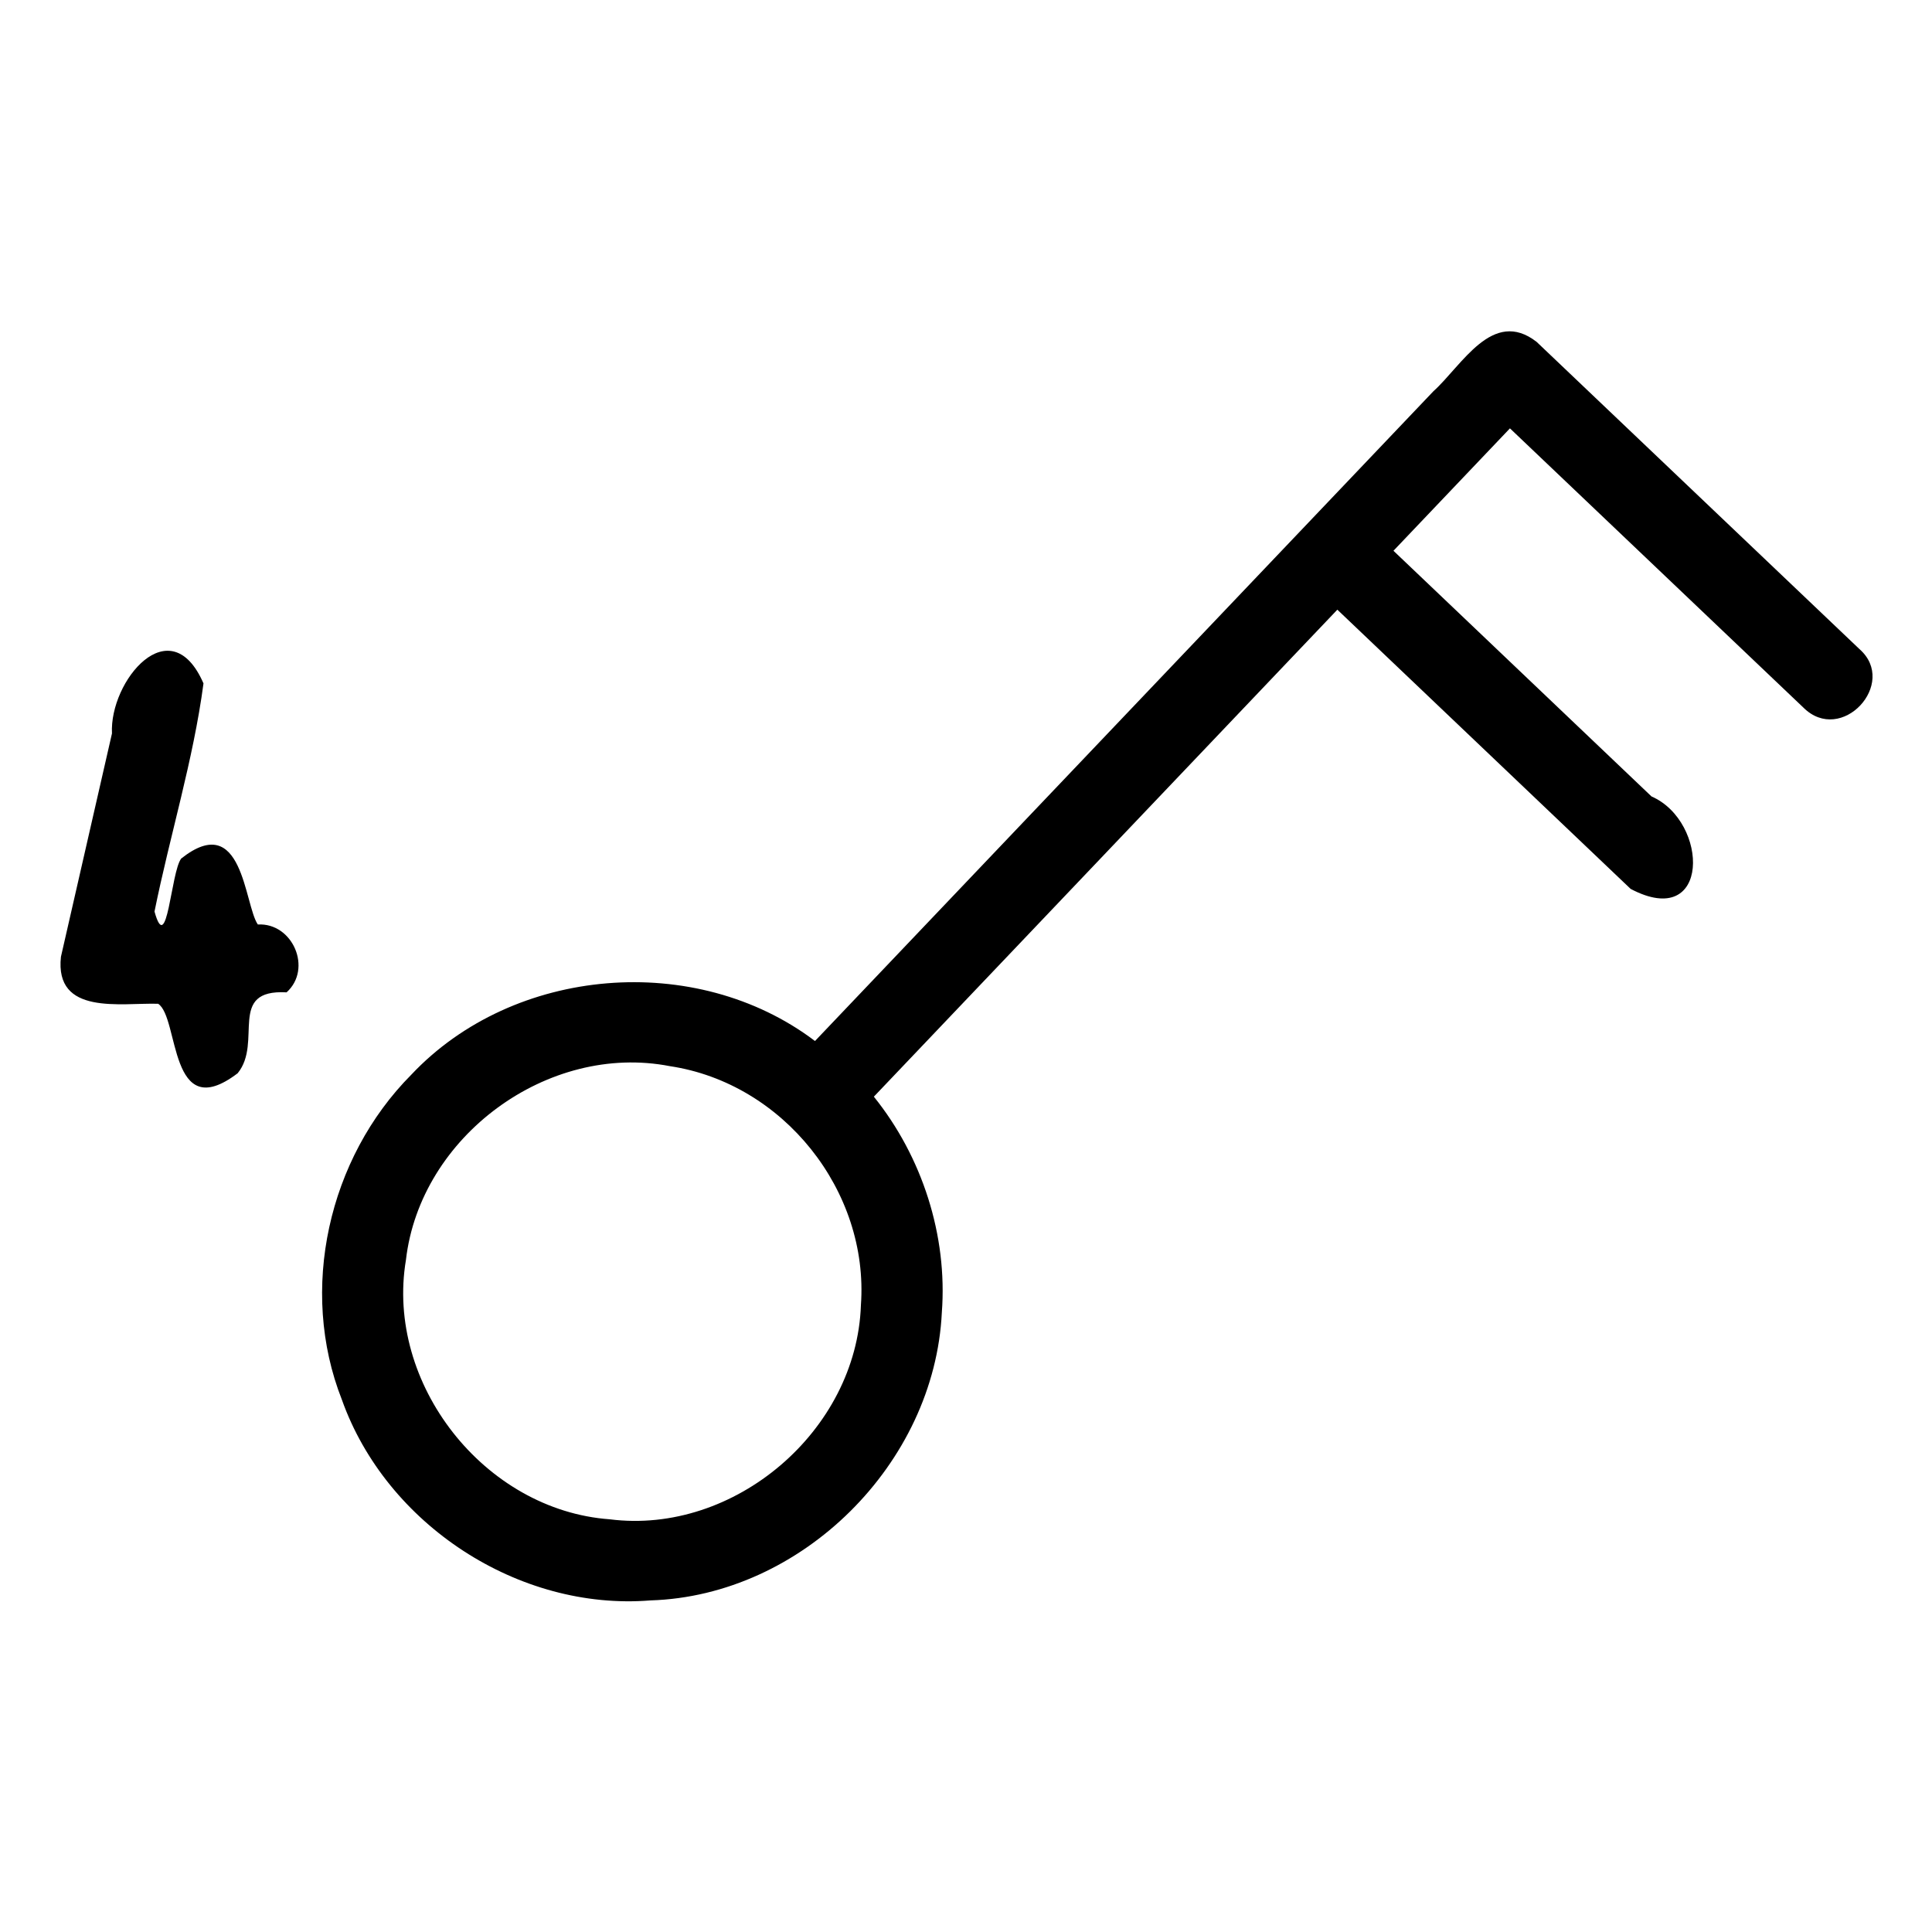 <?xml version="1.0" encoding="UTF-8" standalone="no"?>
<svg
   xmlns:dc="http://purl.org/dc/elements/1.1/"
   xmlns:cc="http://creativecommons.org/ns#"
   xmlns:rdf="http://www.w3.org/1999/02/22-rdf-syntax-ns#"
   xmlns:svg="http://www.w3.org/2000/svg"
   xmlns="http://www.w3.org/2000/svg"
   xmlns:sodipodi="http://sodipodi.sourceforge.net/DTD/sodipodi-0.dtd"
   xmlns:inkscape="http://www.inkscape.org/namespaces/inkscape"
   width="512"
   height="512"
   viewBox="0 0 512 512"
   version="1.1"
   id="svg6"
   sodipodi:docname="two pole four gang.svg"
   inkscape:version="0.92.1 r15371">
  <defs
     id="defs10" />
  <sodipodi:namedview
     pagecolor="#ffffff"
     bordercolor="#666666"
     borderopacity="1"
     objecttolerance="10"
     gridtolerance="10"
     guidetolerance="10"
     inkscape:pageopacity="0"
     inkscape:pageshadow="2"
     inkscape:window-width="638"
     inkscape:window-height="493"
     id="namedview8"
     showgrid="false"
     inkscape:zoom="0.4609375"
     inkscape:cx="256"
     inkscape:cy="256"
     inkscape:window-x="0"
     inkscape:window-y="0"
     inkscape:window-maximized="0"
     inkscape:current-layer="svg6" />
  <path
     id="path4"
     d="M 492.78,172.02 C 464.26,144.88 435.74,117.74 407.22,90.6 395.531,81.512 387.427,96.884 379.85,103.705 325.226,161.097 270.603,218.488 215.98,275.88 184.458,252.002 136.115,256.003 108.997,284.805 87.005,306.923 79.133,341.837 90.6,370.93 c 11.771,33.119 46.876,56.019 81.779,53.195 40.153,-1.24 75.29,-36.278 77.218,-76.318 1.538,-20.35 -5.195,-41.264 -18.017,-57.176 40.943,-43.02 81.887,-86.04 122.83,-129.06 25.91,24.667 51.82,49.333 77.73,74 21.226,11.188 20.822,-17.837 5.525,-24.507 C 414.87,189.362 392.075,167.661 369.28,145.96 c 10.29,-10.813 20.58,-21.627 30.87,-32.44 25.923,24.667 51.847,49.333 77.77,74 10.069,10.023 25.197,-6.433 14.86,-15.5 z M 228.15,345.87 c -1.111,33.281 -33.503,60.965 -66.56,56.76 -33.207,-2.407 -59.528,-35.926 -54.01,-68.75 3.769,-32.719 37.595,-57.643 69.957,-51.335 30.035,4.511 52.806,33.06 50.613,63.325 z M 68.33,245 c -3.621,-5.229 -3.898,-30.482 -20.311,-17.477 -2.746,3.598 -3.693,26.247 -7.073,14.047 4.08,-20.184 10.285,-40.099 12.98,-60.459 -8.769,-20.149 -24.968,-0.629 -24.251,13.261 C 25.166,214.098 20.658,233.824 16.15,253.55 c -1.718,15.674 15.889,12.156 25.759,12.46 5.653,3.666 2.755,32.332 21.072,18.411 6.753,-8.254 -2.9,-22.31 12.97,-21.44 C 82.871,256.725 77.572,244.487 68.33,245 Z m 50.71,169.92 c 24.987,-24.993 49.973,-49.987 74.96,-74.98" />
</svg>
